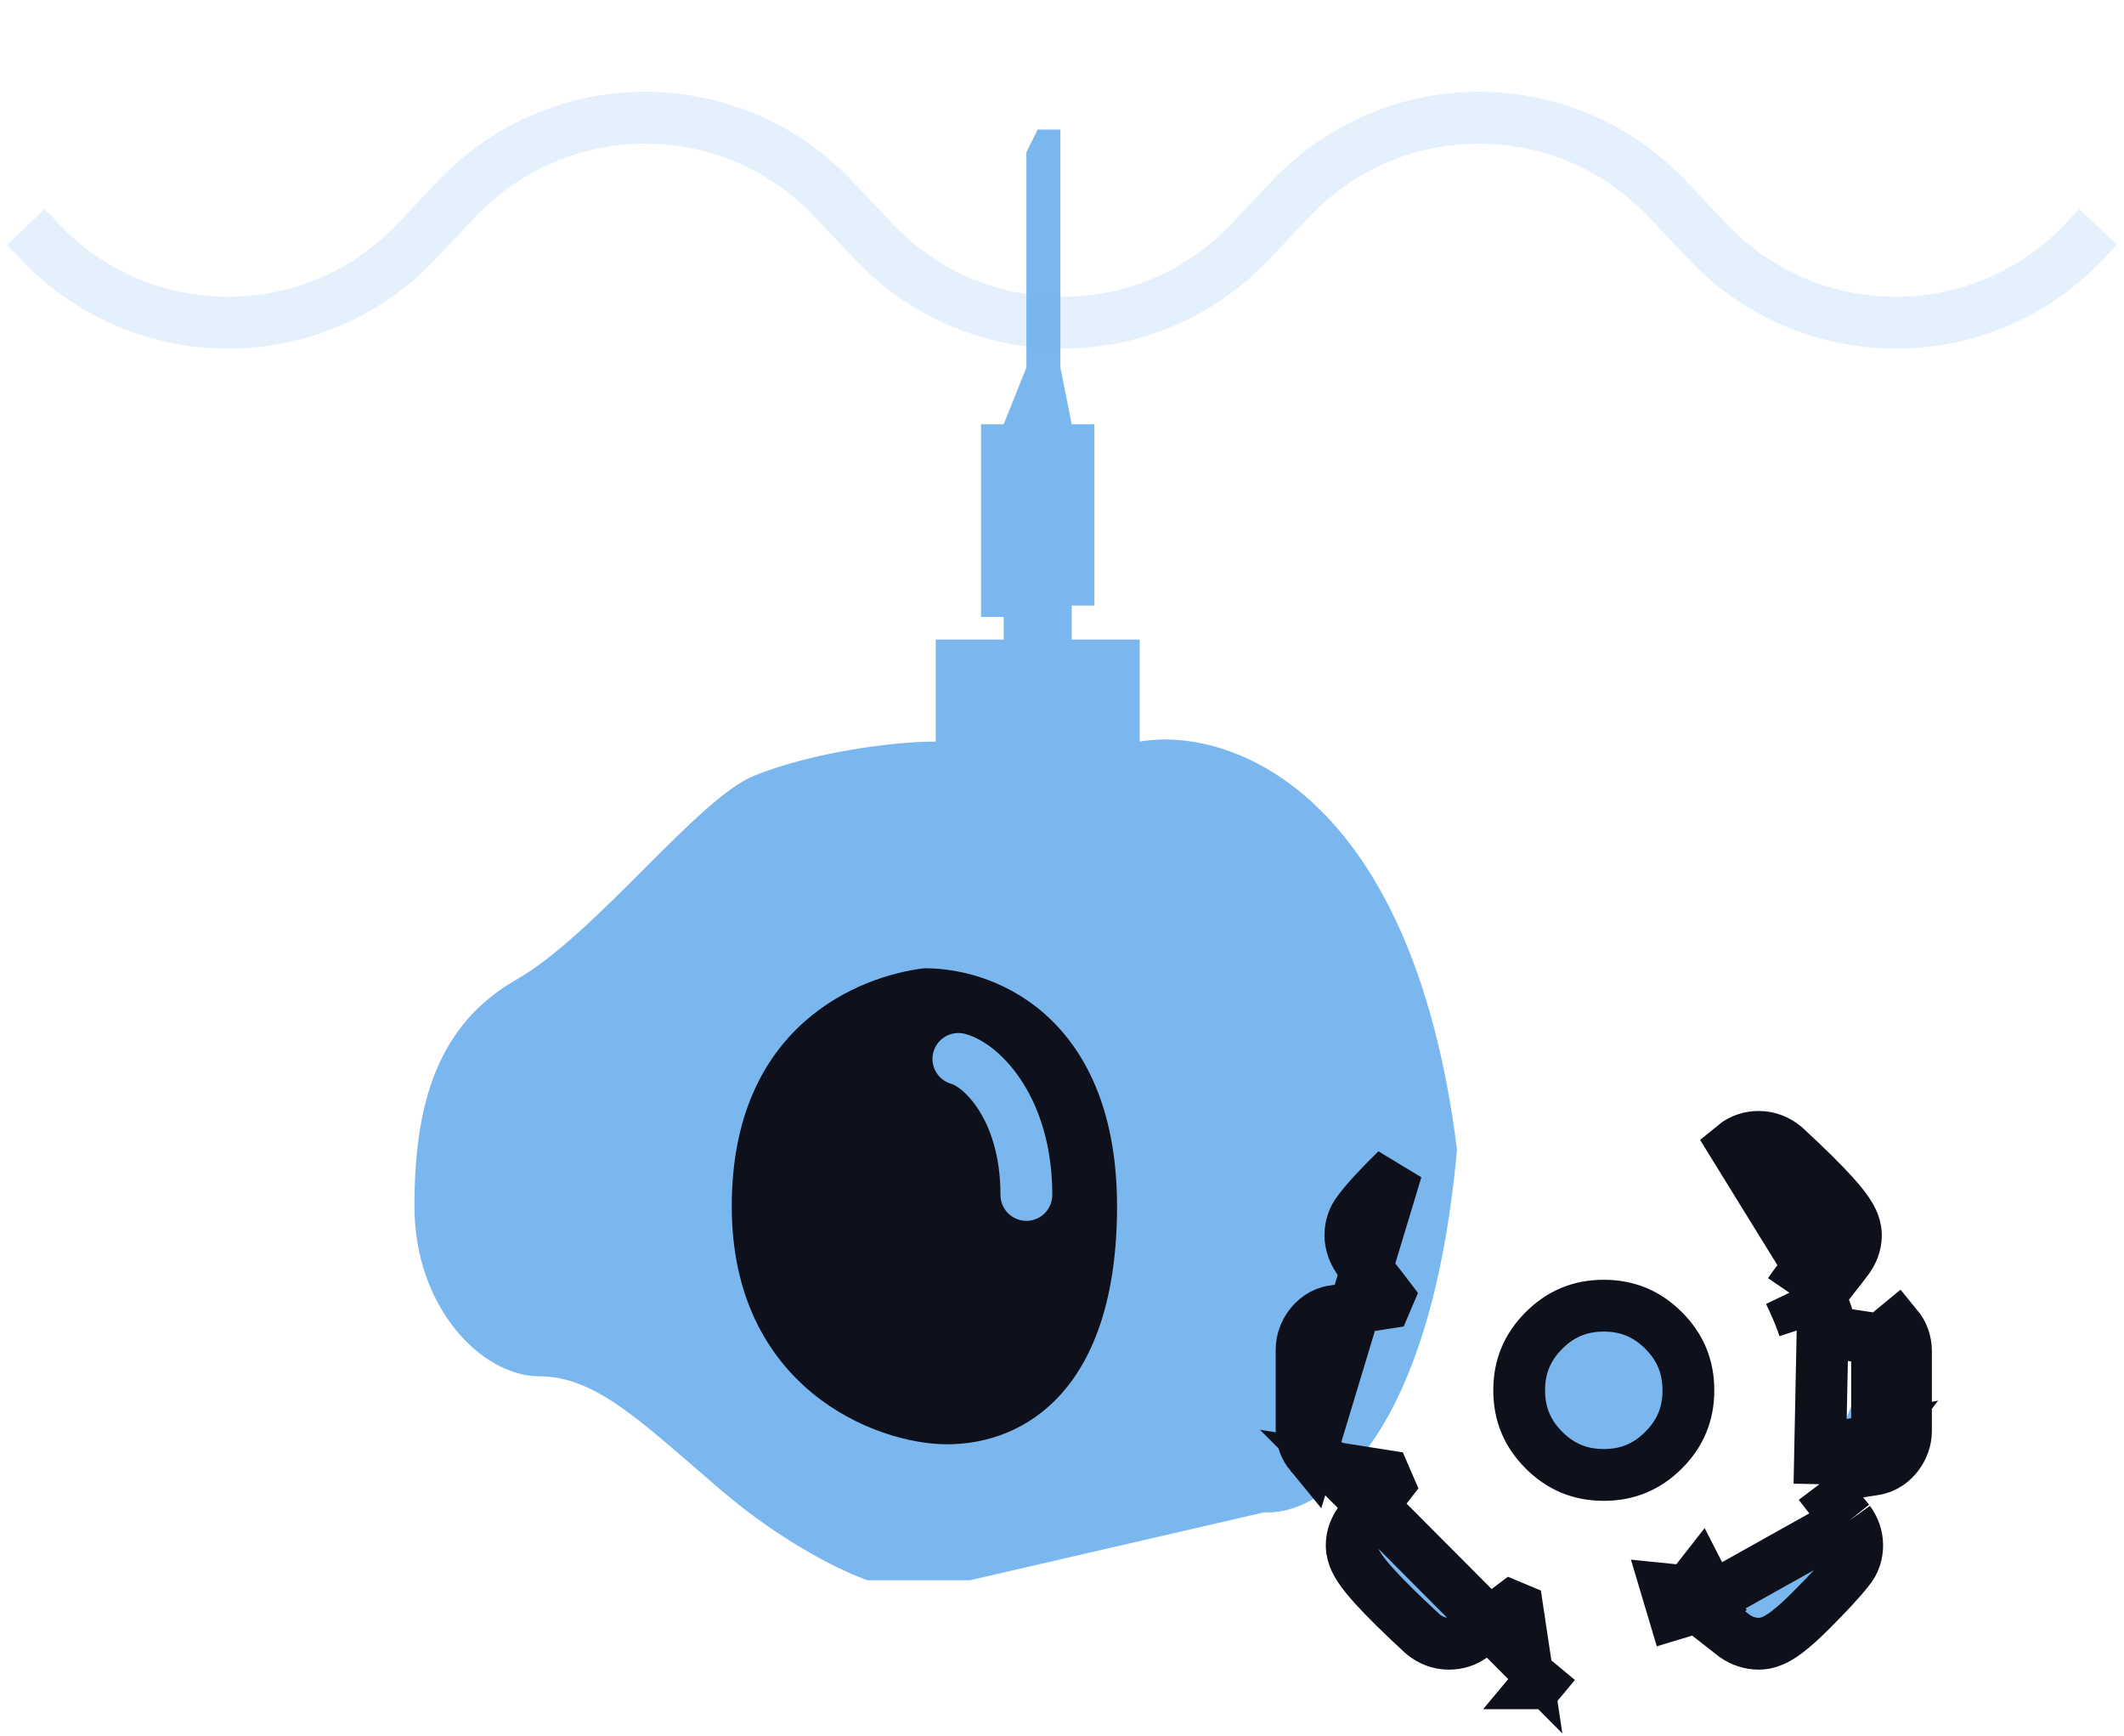 <svg width="82" height="67" viewBox="0 0 82 67" fill="none" xmlns="http://www.w3.org/2000/svg">
<path d="M40.938 5H40.062L39.625 5.875V14.188L38.75 16.375H37.875V23.812H38.75V24.688H36.125V28.625C34.375 28.625 31.312 29.062 29.125 29.938C26.938 30.812 23 36.062 19.938 37.812C16.875 39.562 16 42.625 16 46.562C16 50.5 18.625 53.125 20.812 53.125C23 53.125 24.75 54.875 27.812 57.5C30.262 59.6 32.625 60.708 33.5 61H37.438L48.812 58.375C50.854 58.521 55.2 55.925 56.25 44.375C54.5 30.375 47.354 28.042 44 28.625V24.688H41.375V23.375H42.25V16.375H41.375L40.938 14.188V5Z" fill="#7BB7EF"/>
<path d="M43.125 46.562C43.125 39.562 38.75 37.375 35.688 37.375C33.208 37.667 28.25 39.562 28.25 46.562C28.25 53.562 33.792 55.75 36.562 55.75C39.625 55.75 43.125 53.562 43.125 46.562Z" fill="#0E111B"/>
<path d="M37 40.875C37.875 41.108 39.625 42.765 39.625 46.125" stroke="#7BB7EF" stroke-width="2" stroke-linecap="round"/>
<path opacity="0.2" d="M81 8.758L80.456 9.332C76.512 13.498 69.879 13.498 65.934 9.332L64.359 7.668C60.414 3.503 53.781 3.503 49.836 7.668L48.261 9.332C44.317 13.498 37.683 13.498 33.739 9.332L32.164 7.668C28.219 3.503 21.586 3.503 17.641 7.668L16.066 9.332C12.121 13.498 5.488 13.498 1.544 9.332L1 8.758" stroke="#7BB7EF" stroke-width="2"/>
<path d="M71.378 58.708L71.403 58.743C71.571 58.984 71.7 59.291 71.7 59.649C71.7 59.966 71.607 60.321 71.346 60.614C71.045 60.999 70.557 61.523 69.915 62.164C69.915 62.164 69.915 62.164 69.915 62.164C69.915 62.164 69.915 62.164 69.915 62.164C69.572 62.508 69.26 62.793 68.989 62.998C68.854 63.101 68.707 63.2 68.555 63.278C68.421 63.346 68.186 63.449 67.9 63.449C67.552 63.449 67.237 63.335 66.975 63.151L66.954 63.136L66.933 63.12L65.499 61.998M71.378 58.708L65.499 61.998M71.378 58.708L71.351 58.675C70.917 58.156 70.548 57.695 70.243 57.291M71.378 58.708L70.243 57.291M65.499 61.998C65.699 61.914 65.896 61.822 66.089 61.723L65.633 60.833L65.164 61.432M65.499 61.998L65.303 61.844M65.164 61.432L64.35 61.349L64.636 62.307C64.853 62.243 65.066 62.169 65.276 62.088C65.285 62.008 65.294 61.927 65.303 61.844M65.164 61.432L65.017 61.62L65.303 61.844M65.164 61.432L65.345 61.451C65.331 61.586 65.317 61.717 65.303 61.844M70.243 57.291C70.282 57.204 70.319 57.117 70.354 57.031L72.339 56.724C72.777 56.665 73.084 56.407 73.271 56.152L73.273 56.15C73.453 55.904 73.583 55.593 73.583 55.233V52.15C73.583 51.798 73.465 51.464 73.238 51.189C73.238 51.189 73.238 51.189 73.238 51.189L72.467 51.825M70.243 57.291L70.384 50.367C70.468 50.575 70.541 50.773 70.601 50.959L69.65 51.267M72.467 51.825C72.389 51.731 72.294 51.672 72.183 51.65L69.65 51.267M72.467 51.825C72.544 51.919 72.583 52.028 72.583 52.15V55.233C72.583 55.344 72.544 55.453 72.467 55.559M72.467 51.825V55.559M69.65 51.267L69.784 50.377L69.083 49.9M69.65 51.267C69.527 50.889 69.339 50.433 69.083 49.9M69.083 49.9C69.249 49.656 69.5 49.322 69.833 48.9M69.083 49.9L69.985 49.468C70.075 49.656 70.159 49.838 70.236 50.014C70.345 49.869 70.472 49.705 70.618 49.52L70.618 49.52C70.951 49.099 71.192 48.789 71.334 48.599L71.343 48.587L71.352 48.574C71.507 48.353 71.65 48.05 71.65 47.684C71.65 47.444 71.576 47.248 71.525 47.135C71.469 47.009 71.398 46.892 71.329 46.79C71.192 46.585 71.007 46.36 70.793 46.123C70.362 45.644 69.736 45.028 68.929 44.282L68.903 44.258L68.874 44.236C68.616 44.029 68.285 43.884 67.9 43.884C67.573 43.884 67.232 43.98 66.943 44.218L69.833 48.9M69.833 48.9C70.166 48.478 70.4 48.178 70.533 48C70.611 47.889 70.65 47.783 70.65 47.684C70.65 47.383 69.85 46.495 68.25 45.017L69.833 48.9ZM51.515 56.657C51.13 56.609 50.816 56.412 50.595 56.144L51.515 56.657ZM51.515 56.657L53.445 56.962C53.493 57.08 53.544 57.2 53.599 57.32C53.484 57.469 53.351 57.638 53.201 57.827L53.201 57.827C52.858 58.258 52.615 58.572 52.486 58.752L52.486 58.752L52.481 58.76C52.327 58.98 52.184 59.283 52.184 59.649C52.184 59.889 52.258 60.085 52.308 60.198C52.364 60.324 52.435 60.441 52.504 60.543C52.642 60.748 52.827 60.973 53.04 61.21C53.471 61.689 54.098 62.305 54.905 63.051L54.931 63.075L54.96 63.098C55.219 63.305 55.55 63.449 55.934 63.449C56.232 63.449 56.6 63.372 56.908 63.102L58.352 62.013C58.43 62.047 58.507 62.079 58.584 62.11L58.875 64.047L51.515 56.657ZM72.467 55.559C72.389 55.664 72.3 55.722 72.2 55.733L69.616 56.133L72.467 55.559ZM59.393 64.976C59.393 64.976 59.394 64.976 59.394 64.976L60.033 64.208L59.393 64.976ZM53.916 45.154C53.261 45.797 52.762 46.331 52.464 46.732C52.23 47.019 52.133 47.358 52.133 47.684C52.133 48.04 52.269 48.338 52.407 48.554L52.441 48.609L52.483 48.658C52.916 49.177 53.285 49.638 53.59 50.042C53.551 50.13 53.514 50.216 53.479 50.302L51.495 50.609C51.055 50.667 50.749 50.928 50.562 51.18L50.561 51.182C50.381 51.427 50.25 51.738 50.25 52.099V55.183C50.25 55.537 50.369 55.87 50.594 56.143L53.916 45.154ZM59.607 51.357L59.607 51.357C60.253 50.711 61.004 50.4 61.917 50.4C62.829 50.4 63.58 50.711 64.226 51.357L64.226 51.357C64.872 52.003 65.183 52.754 65.183 53.666C65.183 54.579 64.872 55.33 64.226 55.976C63.58 56.622 62.829 56.933 61.917 56.933C61.004 56.933 60.253 56.622 59.607 55.976C58.961 55.33 58.65 54.579 58.65 53.666C58.65 52.754 58.961 52.003 59.607 51.357Z" fill="#7BB7EF" stroke="#0E111B" stroke-width="2"/>
</svg>
